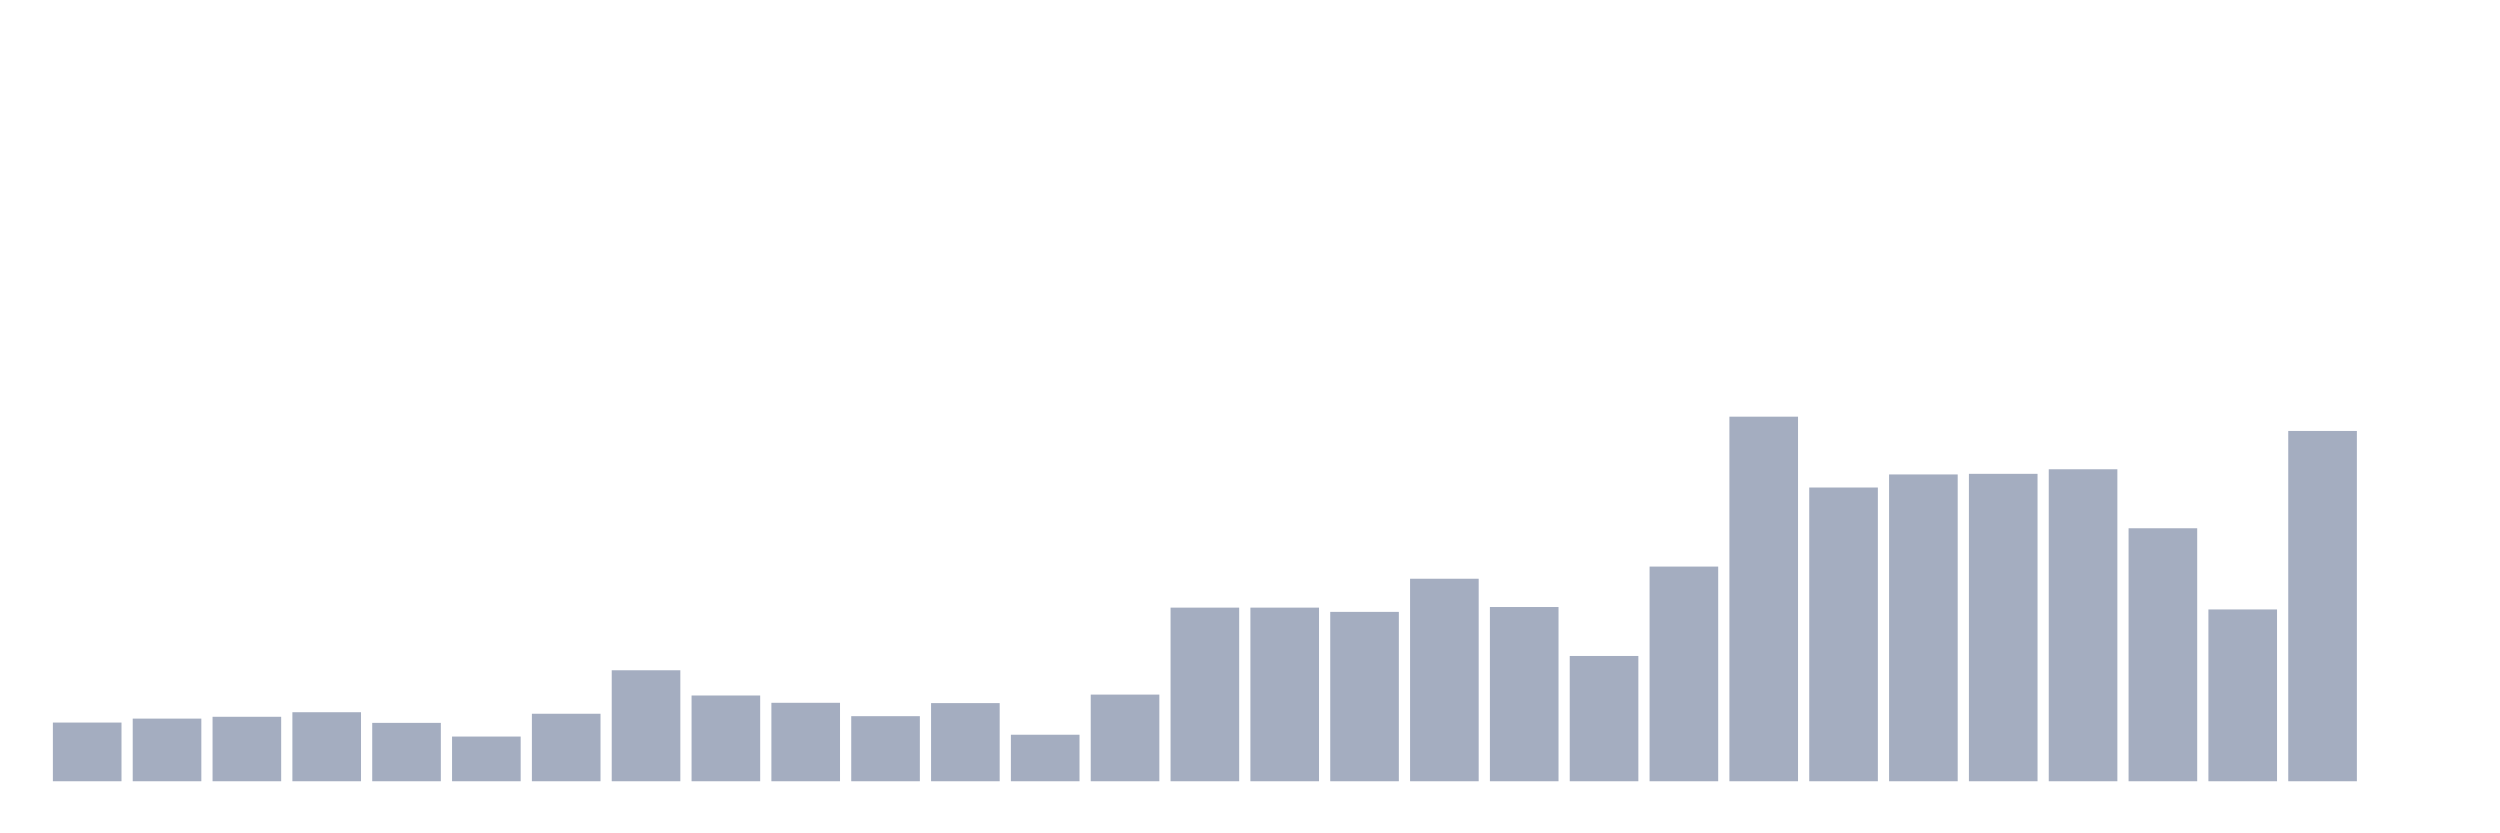 <svg xmlns="http://www.w3.org/2000/svg" viewBox="0 0 480 160"><g transform="translate(10,10)"><rect class="bar" x="0.153" width="13.175" y="128.732" height="11.268" fill="rgb(164,173,192)"></rect><rect class="bar" x="15.482" width="13.175" y="127.973" height="12.027" fill="rgb(164,173,192)"></rect><rect class="bar" x="30.81" width="13.175" y="127.623" height="12.377" fill="rgb(164,173,192)"></rect><rect class="bar" x="46.138" width="13.175" y="126.747" height="13.253" fill="rgb(164,173,192)"></rect><rect class="bar" x="61.466" width="13.175" y="128.791" height="11.209" fill="rgb(164,173,192)"></rect><rect class="bar" x="76.794" width="13.175" y="131.418" height="8.582" fill="rgb(164,173,192)"></rect><rect class="bar" x="92.123" width="13.175" y="127.039" height="12.961" fill="rgb(164,173,192)"></rect><rect class="bar" x="107.451" width="13.175" y="118.691" height="21.309" fill="rgb(164,173,192)"></rect><rect class="bar" x="122.779" width="13.175" y="123.536" height="16.464" fill="rgb(164,173,192)"></rect><rect class="bar" x="138.107" width="13.175" y="124.937" height="15.063" fill="rgb(164,173,192)"></rect><rect class="bar" x="153.436" width="13.175" y="127.506" height="12.494" fill="rgb(164,173,192)"></rect><rect class="bar" x="168.764" width="13.175" y="124.996" height="15.004" fill="rgb(164,173,192)"></rect><rect class="bar" x="184.092" width="13.175" y="131.068" height="8.932" fill="rgb(164,173,192)"></rect><rect class="bar" x="199.42" width="13.175" y="123.361" height="16.639" fill="rgb(164,173,192)"></rect><rect class="bar" x="214.748" width="13.175" y="106.664" height="33.336" fill="rgb(164,173,192)"></rect><rect class="bar" x="230.077" width="13.175" y="106.664" height="33.336" fill="rgb(164,173,192)"></rect><rect class="bar" x="245.405" width="13.175" y="107.481" height="32.519" fill="rgb(164,173,192)"></rect><rect class="bar" x="260.733" width="13.175" y="101.118" height="38.882" fill="rgb(164,173,192)"></rect><rect class="bar" x="276.061" width="13.175" y="106.547" height="33.453" fill="rgb(164,173,192)"></rect><rect class="bar" x="291.39" width="13.175" y="115.947" height="24.053" fill="rgb(164,173,192)"></rect><rect class="bar" x="306.718" width="13.175" y="98.782" height="41.218" fill="rgb(164,173,192)"></rect><rect class="bar" x="322.046" width="13.175" y="70" height="70" fill="rgb(164,173,192)"></rect><rect class="bar" x="337.374" width="13.175" y="83.603" height="56.397" fill="rgb(164,173,192)"></rect><rect class="bar" x="352.702" width="13.175" y="81.093" height="58.907" fill="rgb(164,173,192)"></rect><rect class="bar" x="368.031" width="13.175" y="80.976" height="59.024" fill="rgb(164,173,192)"></rect><rect class="bar" x="383.359" width="13.175" y="80.1" height="59.9" fill="rgb(164,173,192)"></rect><rect class="bar" x="398.687" width="13.175" y="91.426" height="48.574" fill="rgb(164,173,192)"></rect><rect class="bar" x="414.015" width="13.175" y="107.014" height="32.986" fill="rgb(164,173,192)"></rect><rect class="bar" x="429.344" width="13.175" y="72.744" height="67.256" fill="rgb(164,173,192)"></rect><rect class="bar" x="444.672" width="13.175" y="140" height="0" fill="rgb(164,173,192)"></rect></g></svg>